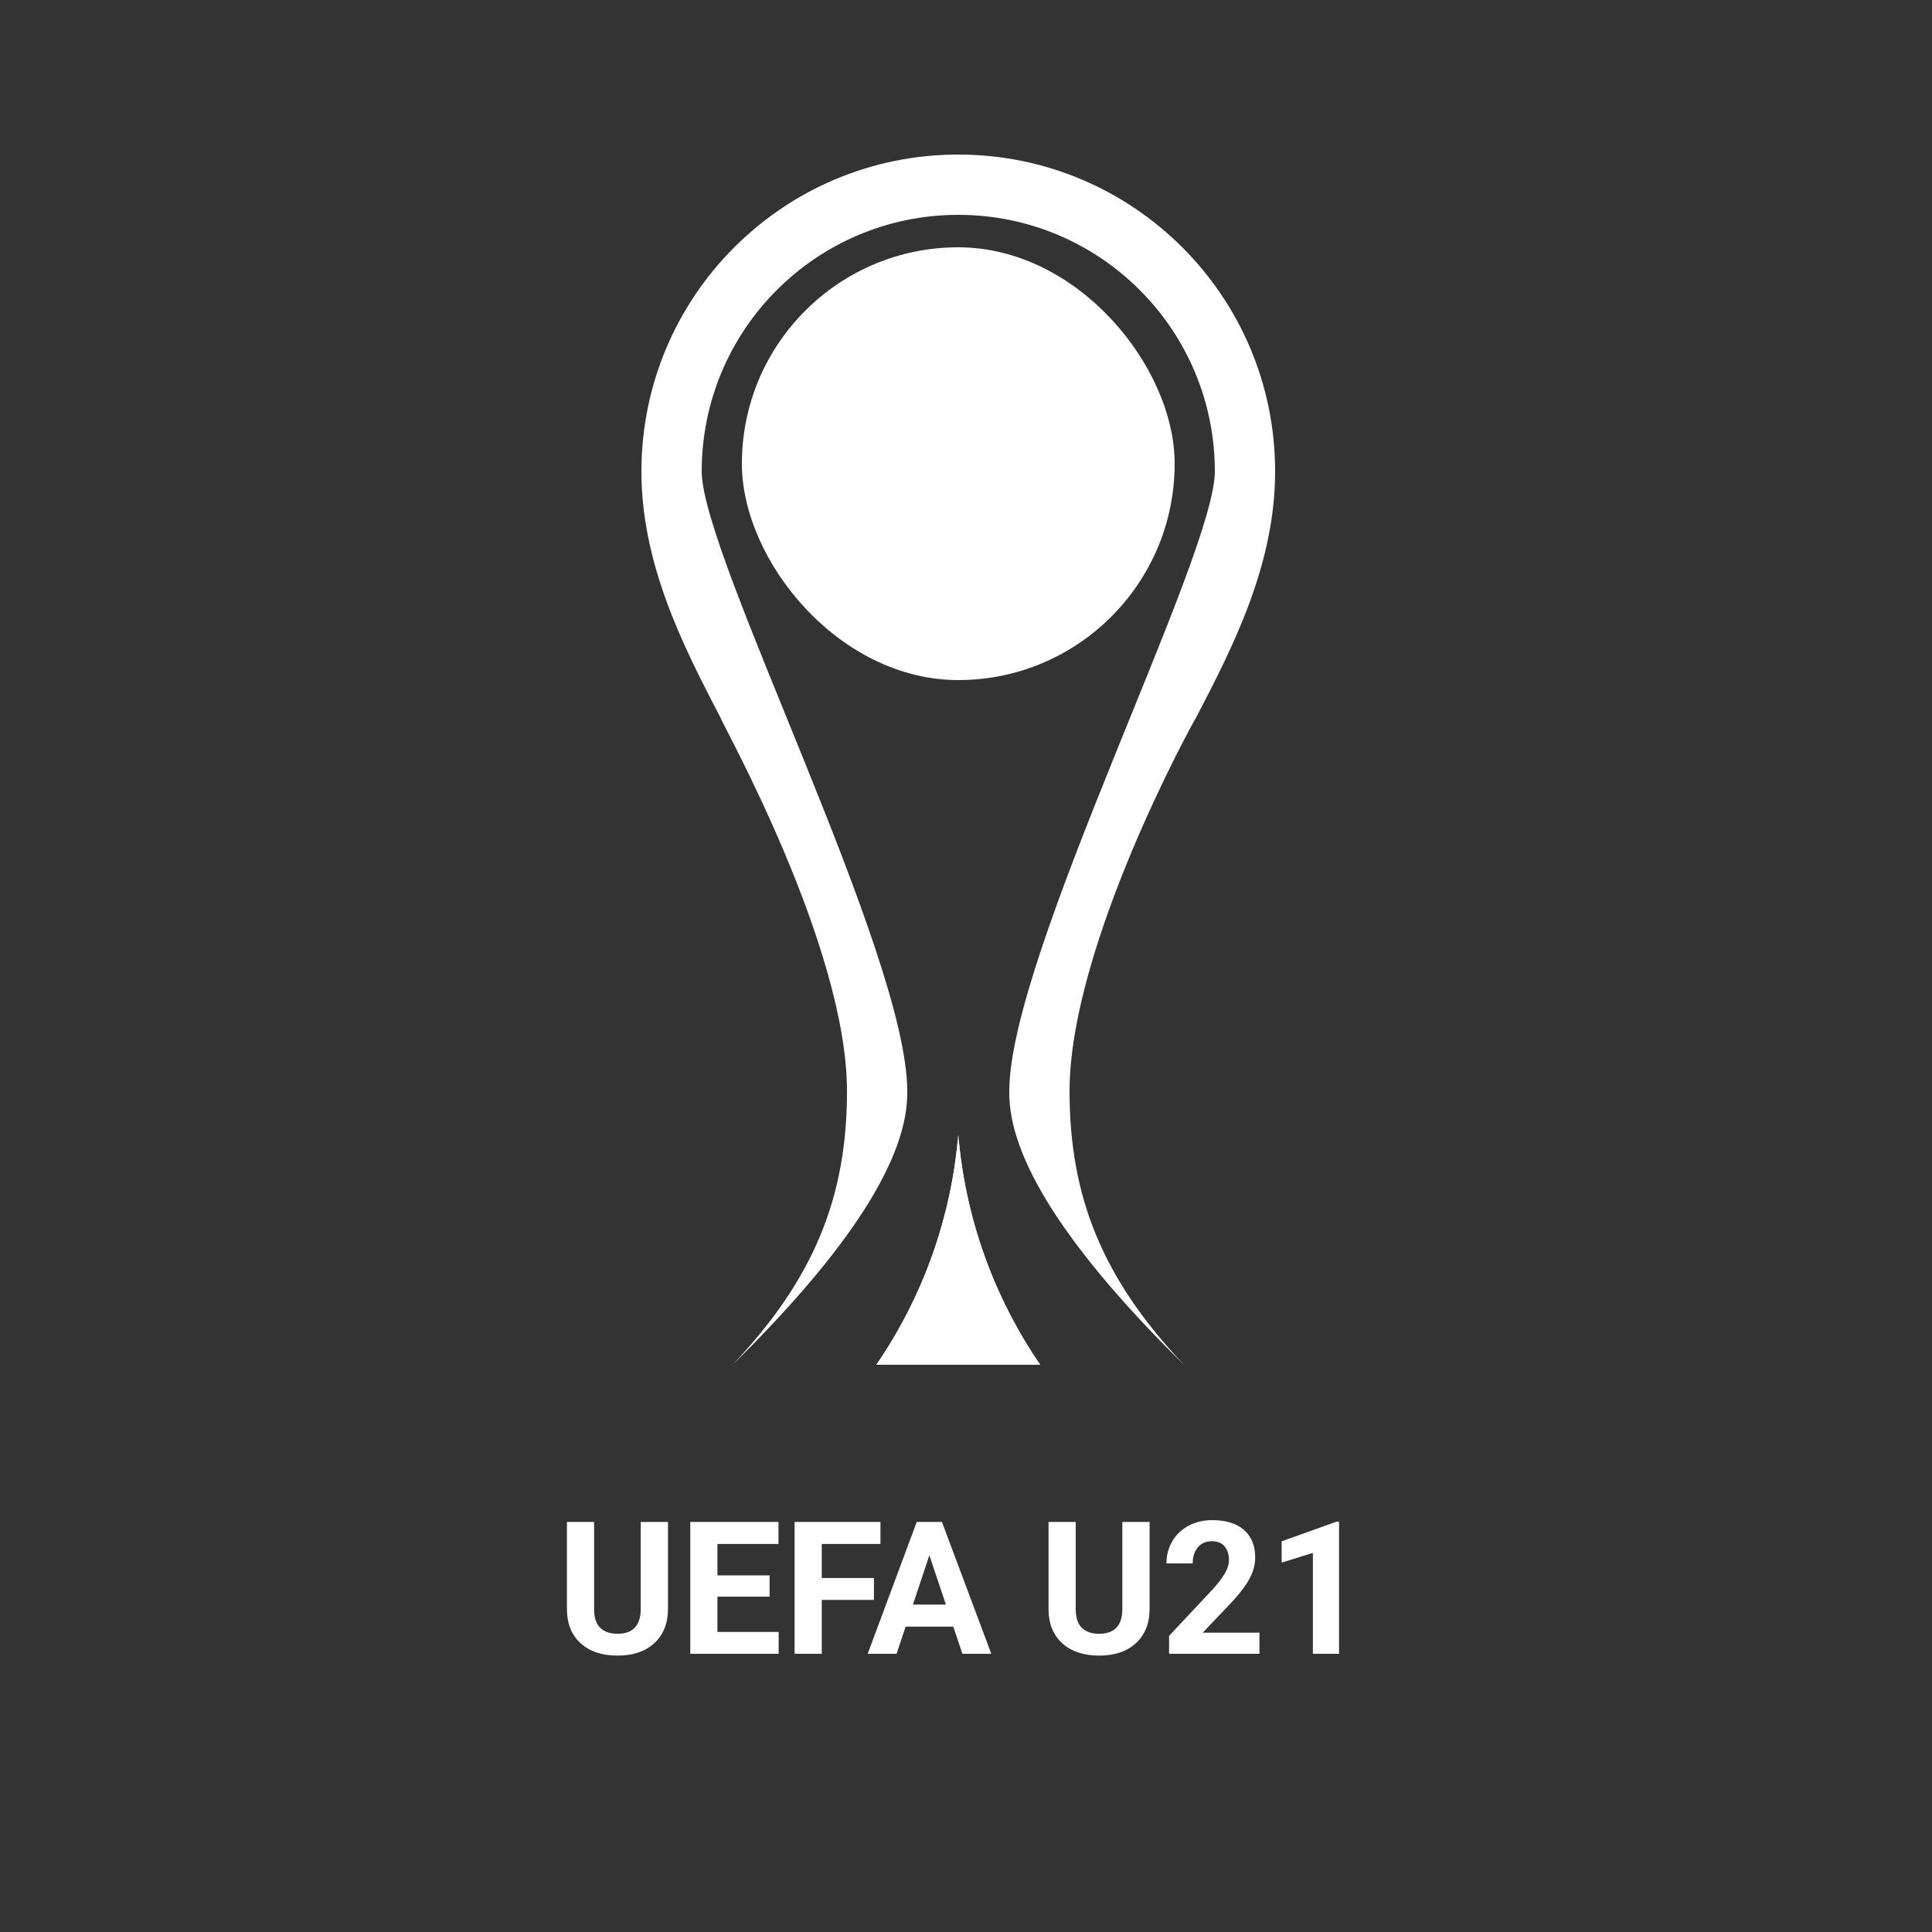 <?xml version="1.0" encoding="UTF-8"?>
<svg width="125px" height="125px" viewBox="0 0 125 125" version="1.1" xmlns="http://www.w3.org/2000/svg" xmlns:xlink="http://www.w3.org/1999/xlink">
    <rect x="0" y="0" width="125" height="125" fill="#333333" stroke="none"/>
    <!-- Generator: Sketch 55.2 (78181) - https://sketchapp.com -->
    <title>UEFA U21</title>
    <desc>Created with Sketch.</desc>
    <g id="UEFA-U21" stroke="none" stroke-width="1" fill="none" fill-rule="evenodd">
        <g id="logo-sudamericana-color" transform="translate(-13, 10)" fill="#FFFFFF" fill-rule="nonzero">
            <g id="Group-3" transform="translate(69.7, 63.4)">
                <path d="M10.6,14.9 C7.567,10.479 5.74,5.343 5.3,4.26325641e-14 L5.3,4.26325641e-14 C4.86,5.343 3.033,10.479 7.10542736e-15,14.9 L10.6,14.9 Z" id="Path"></path>
                <path d="M5.3,4.26325641e-14 C5.6,4.9 6.3,10.2 9.4,14.9 L10.6,14.9 C7.567,10.479 5.74,5.343 5.3,4.26325641e-14 L5.3,4.26325641e-14 Z" id="Path"></path>
                <path d="M5.3,4.26325641e-14 C5,4.9 4.3,10.2 1.2,14.9 L3.55271368e-14,14.9 C3.033,10.479 4.86,5.343 5.3,4.26325641e-14 L5.3,4.26325641e-14 Z" id="Path"></path>
            </g>
            <path d="M78.3,60.6 C78.3,51.8 91.6,26 91.6,20.5 C91.6,11.332 84.168,3.9 75,3.9 C65.832,3.9 58.4,11.332 58.4,20.5 C58.4,26 71.7,51.7 71.7,60.6 C71.771,64.9 68.004,70.8 60.4,78.3 C65.7,72.7 67.8,67.4 67.8,60.6 C67.8,51.2 59.7,36.8 59.6,36.4 C57.2,31.8 54.5,26.5 54.5,20.5 C54.5,9.178 63.678,2.84217094e-14 75,2.84217094e-14 C86.322,2.84217094e-14 95.5,9.178 95.5,20.5 C95.5,26.5 92.8,31.8 90.4,36.4 C90.2,36.7 82.2,51.2 82.2,60.6 C82.2,67.4 84.3,72.7 89.6,78.3 C81.996,70.8 78.229,64.9 78.3,60.6 Z" id="Path"></path>
        </g>
        <rect id="Rectangle" fill="#FFFFFF" x="48" y="16" width="28" height="28" rx="14"></rect>
        <path d="M43.219,98.469 L43.219,104.088 C43.219,105.021 42.927,105.76 42.343,106.303 C41.759,106.846 40.961,107.117 39.949,107.117 C38.953,107.117 38.162,106.854 37.576,106.326 C36.99,105.799 36.691,105.074 36.68,104.152 L36.68,98.469 L38.438,98.469 L38.438,104.1 C38.438,104.658 38.571,105.065 38.839,105.321 C39.106,105.577 39.477,105.705 39.949,105.705 C40.938,105.705 41.439,105.186 41.455,104.146 L41.455,98.469 L43.219,98.469 Z M49.793,103.303 L46.418,103.303 L46.418,105.588 L50.379,105.588 L50.379,107 L44.66,107 L44.66,98.469 L50.367,98.469 L50.367,99.893 L46.418,99.893 L46.418,101.926 L49.793,101.926 L49.793,103.303 Z M56.543,103.514 L53.168,103.514 L53.168,107 L51.41,107 L51.41,98.469 L56.965,98.469 L56.965,99.893 L53.168,99.893 L53.168,102.096 L56.543,102.096 L56.543,103.514 Z M61.676,105.242 L58.594,105.242 L58.008,107 L56.139,107 L59.314,98.469 L60.943,98.469 L64.137,107 L62.268,107 L61.676,105.242 Z M59.068,103.818 L61.201,103.818 L60.129,100.625 L59.068,103.818 Z M74.379,98.469 L74.379,104.088 C74.379,105.021 74.087,105.76 73.503,106.303 C72.919,106.846 72.121,107.117 71.109,107.117 C70.113,107.117 69.322,106.854 68.736,106.326 C68.15,105.799 67.852,105.074 67.84,104.152 L67.84,98.469 L69.598,98.469 L69.598,104.1 C69.598,104.658 69.731,105.065 69.999,105.321 C70.267,105.577 70.637,105.705 71.109,105.705 C72.098,105.705 72.6,105.186 72.615,104.146 L72.615,98.469 L74.379,98.469 Z M81.486,107 L75.639,107 L75.639,105.84 L78.398,102.898 C78.777,102.484 79.058,102.123 79.239,101.814 C79.421,101.506 79.512,101.213 79.512,100.936 C79.512,100.557 79.416,100.259 79.225,100.042 C79.033,99.825 78.76,99.717 78.404,99.717 C78.021,99.717 77.72,99.849 77.499,100.112 C77.278,100.376 77.168,100.723 77.168,101.152 L75.469,101.152 C75.469,100.633 75.593,100.158 75.841,99.729 C76.089,99.299 76.439,98.962 76.893,98.718 C77.346,98.474 77.859,98.352 78.434,98.352 C79.313,98.352 79.995,98.562 80.481,98.984 C80.968,99.406 81.211,100.002 81.211,100.771 C81.211,101.193 81.102,101.623 80.883,102.061 C80.664,102.498 80.289,103.008 79.758,103.59 L77.818,105.635 L81.486,105.635 L81.486,107 Z M86.637,107 L84.943,107 L84.943,100.473 L82.922,101.1 L82.922,99.723 L86.455,98.457 L86.637,98.457 L86.637,107 Z" id="UEFAU21" fill="#FFFFFF" fill-rule="nonzero"></path>
    </g>
</svg>